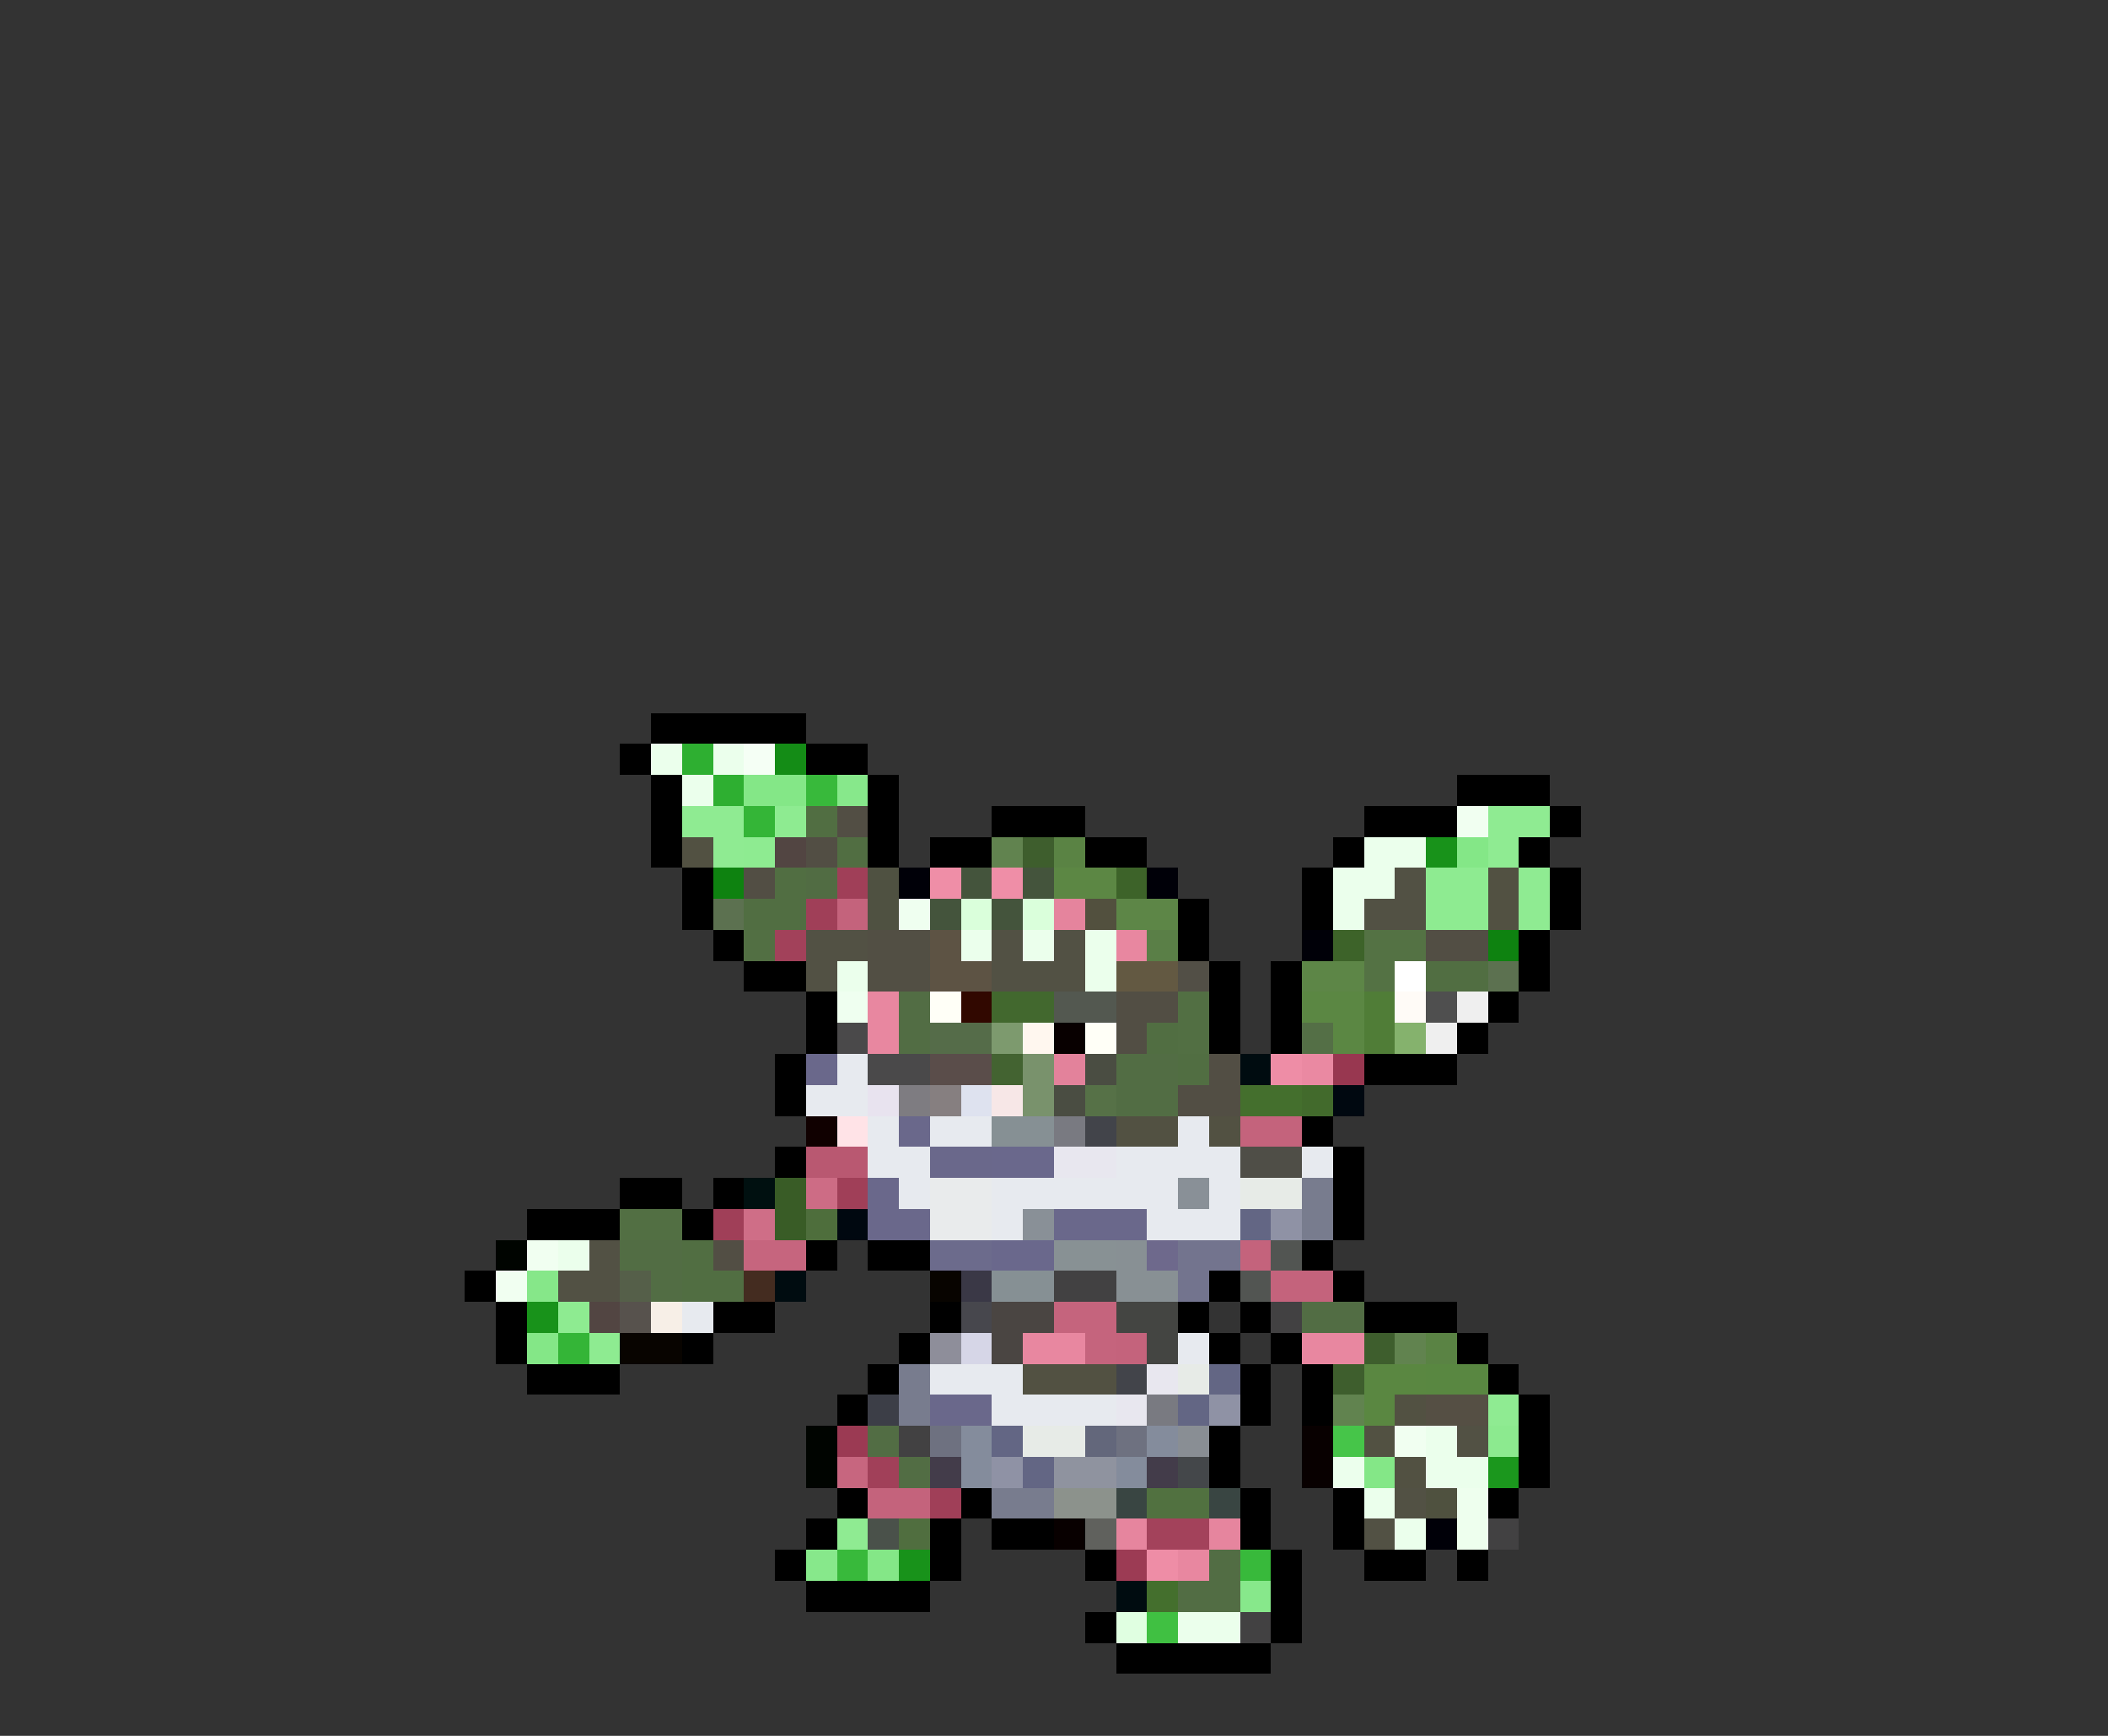 <svg xmlns="http://www.w3.org/2000/svg" viewBox="0 -0.5 68 56" shape-rendering="crispEdges">
<rect x="0" y="-0.5" width="68" height="56" fill="#333333" stroke="none"/>
<path stroke="#000000" d="M21 23h5M20 24h1M26 24h2M21 25h1M28 25h1M47 25h3M21 26h1M28 26h1M32 26h3M44 26h3M50 26h1M21 27h1M28 27h1M30 27h2M35 27h2M43 27h1M49 27h1M22 28h1M42 28h1M50 28h1M22 29h1M38 29h1M42 29h1M50 29h1M23 30h1M38 30h1M49 30h1M24 31h2M39 31h1M41 31h1M49 31h1M26 32h1M39 32h1M41 32h1M48 32h1M26 33h1M39 33h1M41 33h1M47 33h1M25 34h1M44 34h3M25 35h1M42 36h1M25 37h1M43 37h1M20 38h2M23 38h1M43 38h1M17 39h3M22 39h1M43 39h1M26 40h1M28 40h2M42 40h1M15 41h1M39 41h1M43 41h1M16 42h1M23 42h2M30 42h1M38 42h1M40 42h1M44 42h3M16 43h1M22 43h1M29 43h1M39 43h1M41 43h1M47 43h1M17 44h3M28 44h1M40 44h1M42 44h1M48 44h1M27 45h1M40 45h1M42 45h1M49 45h1M39 46h1M49 46h1M39 47h1M49 47h1M27 48h1M31 48h1M40 48h1M43 48h1M48 48h1M26 49h1M30 49h1M32 49h2M40 49h1M43 49h1M25 50h1M30 50h1M35 50h1M41 50h1M44 50h2M47 50h1M26 51h4M41 51h1M35 52h1M41 52h1M36 53h5" />
<path stroke="#ebffec" d="M21 24h1M23 24h1M22 25h1M44 27h2M43 28h2M43 29h1M31 30h1M33 30h1M35 30h1M27 31h1M35 31h1M18 40h1M46 46h1M46 47h2M44 48h1M45 49h1M38 52h2" />
<path stroke="#2eaf31" d="M22 24h1M23 25h1" />
<path stroke="#f5fff5" d="M24 24h1" />
<path stroke="#148c16" d="M25 24h1" />
<path stroke="#84e787" d="M24 25h2M47 27h1M17 43h1M44 47h1M28 50h1" />
<path stroke="#38b93b" d="M26 25h1M27 50h1M40 50h1" />
<path stroke="#87e88b" d="M27 25h1M26 50h1M40 51h1" />
<path stroke="#8feb92" d="M22 26h2M48 26h2M23 27h1M48 27h1M49 28h1M49 29h1M48 45h1M27 49h1" />
<path stroke="#34b537" d="M24 26h1M18 43h1" />
<path stroke="#8eeb91" d="M25 26h1M24 27h1M46 28h2M46 29h2M18 42h1M19 43h1" />
<path stroke="#516e42" d="M26 26h1M27 27h1M25 28h1M24 29h2M46 31h2M37 33h1M38 34h1M22 40h1M22 41h2" />
<path stroke="#524e44" d="M27 26h1M26 27h1M24 28h1M46 30h2M36 32h2M36 33h1M39 34h1M38 35h2M23 40h1" />
<path stroke="#f1fff1" d="M47 26h1M17 40h1M16 41h1M45 46h1" />
<path stroke="#525142" d="M22 27h1M48 28h1M48 29h1M36 36h2M39 36h1M33 44h3M45 45h1M44 46h1M45 47h1" />
<path stroke="#524542" d="M25 27h1M19 42h1" />
<path stroke="#61834f" d="M32 27h1M45 43h1M43 45h1" />
<path stroke="#3e5e2d" d="M33 27h1M44 43h1M43 44h1" />
<path stroke="#5a8344" d="M34 27h1M46 43h1" />
<path stroke="#18921a" d="M46 27h1M17 42h1M29 50h1" />
<path stroke="#0e8210" d="M23 28h1M48 30h1" />
<path stroke="#516c43" d="M26 28h1" />
<path stroke="#a03f58" d="M27 28h1M26 29h1M27 38h1M23 39h1M30 48h1" />
<path stroke="#4f5141" d="M28 28h1M28 29h1" />
<path stroke="#000008" d="M29 28h1M37 28h1M42 30h1M46 49h1" />
<path stroke="#ef8ea7" d="M30 28h1M32 28h1" />
<path stroke="#44543c" d="M31 28h1M33 28h1M30 29h1M32 29h1" />
<path stroke="#5c8744" d="M34 28h2" />
<path stroke="#3d6329" d="M36 28h1M43 30h1" />
<path stroke="#525144" d="M45 28h1M44 29h2M26 30h2M32 30h1M34 30h1M26 31h1M32 31h3M19 40h1M18 41h2M47 46h1M45 48h1M44 49h1" />
<path stroke="#5c7150" d="M23 29h1M48 31h1" />
<path stroke="#c4637c" d="M27 29h1M40 36h2M40 40h1M41 41h2M36 43h1M28 48h2" />
<path stroke="#effff0" d="M29 29h1M27 32h1" />
<path stroke="#daffdb" d="M31 29h1M33 29h1" />
<path stroke="#e5849d" d="M34 29h1" />
<path stroke="#52503e" d="M35 29h1" />
<path stroke="#5d8647" d="M36 29h2M42 31h2" />
<path stroke="#526f43" d="M24 30h1M38 32h1M38 33h1M20 39h2" />
<path stroke="#a2415a" d="M25 30h1" />
<path stroke="#524f44" d="M28 30h2M28 31h2" />
<path stroke="#5d5344" d="M30 30h1M30 31h2" />
<path stroke="#e887a0" d="M36 30h1M28 32h1M28 33h1M33 43h2M42 43h2M38 50h1" />
<path stroke="#5a7f47" d="M37 30h1" />
<path stroke="#547244" d="M44 30h2M44 31h1" />
<path stroke="#635942" d="M36 31h2" />
<path stroke="#524f46" d="M38 31h1" />
<path stroke="#ffffff" d="M45 31h1" />
<path stroke="#526d44" d="M29 32h1M29 33h1M36 34h2M36 35h2M20 40h2M21 41h1M42 42h2M28 46h1M29 47h1M39 50h1M38 51h2" />
<path stroke="#fffff7" d="M30 32h1M35 33h1" />
<path stroke="#310800" d="M31 32h1" />
<path stroke="#42682e" d="M32 32h2" />
<path stroke="#535850" d="M34 32h2" />
<path stroke="#5b8743" d="M42 32h2M43 33h1" />
<path stroke="#507d37" d="M44 32h1M44 33h1" />
<path stroke="#fffbf7" d="M45 32h1" />
<path stroke="#4f4f4f" d="M46 32h1" />
<path stroke="#efefef" d="M47 32h1M46 33h1" />
<path stroke="#4a494a" d="M27 33h1M28 34h2" />
<path stroke="#556c49" d="M30 33h2" />
<path stroke="#7d9a6e" d="M32 33h1" />
<path stroke="#fff7ef" d="M33 33h1" />
<path stroke="#080000" d="M34 33h1M42 46h1M42 47h1M34 49h1" />
<path stroke="#546f46" d="M42 33h1" />
<path stroke="#85b26d" d="M45 33h1" />
<path stroke="#6a688b" d="M26 34h1M29 36h1M30 37h2M28 38h1M28 39h2M34 39h3M30 45h2" />
<path stroke="#e7eaef" d="M27 34h1M26 35h2M28 36h1M30 36h2M38 36h1M28 37h2M36 37h4M42 37h1M29 38h1M32 38h6M39 38h1M32 39h1M37 39h3M22 42h1M38 43h1M30 44h3M32 45h4" />
<path stroke="#5a4d4a" d="M30 34h2" />
<path stroke="#436331" d="M32 34h1" />
<path stroke="#79926c" d="M33 34h1M33 35h1" />
<path stroke="#e3829b" d="M34 34h1" />
<path stroke="#4a4d42" d="M35 34h1M34 35h1" />
<path stroke="#000c10" d="M40 34h1M25 41h1M36 51h1" />
<path stroke="#ee8da6" d="M41 34h1M37 50h1" />
<path stroke="#ea89a2" d="M42 34h1" />
<path stroke="#983750" d="M43 34h1" />
<path stroke="#e8e3ef" d="M28 35h1" />
<path stroke="#7e7c81" d="M29 35h1" />
<path stroke="#867f80" d="M30 35h1" />
<path stroke="#dee2ef" d="M31 35h1" />
<path stroke="#f7e7e7" d="M32 35h1" />
<path stroke="#567147" d="M35 35h1" />
<path stroke="#446f2d" d="M40 35h2M37 51h1" />
<path stroke="#426a2c" d="M42 35h1" />
<path stroke="#000810" d="M43 35h1M27 39h1" />
<path stroke="#100000" d="M26 36h1" />
<path stroke="#ffe3e7" d="M27 36h1" />
<path stroke="#869094" d="M32 36h2M32 41h2" />
<path stroke="#797a81" d="M34 36h1M37 45h1" />
<path stroke="#42444a" d="M35 36h1M36 44h1" />
<path stroke="#b95871" d="M26 37h2" />
<path stroke="#6a688c" d="M32 37h2M32 40h2" />
<path stroke="#e8e7ef" d="M34 37h2M37 44h1M36 45h1" />
<path stroke="#4f4e47" d="M40 37h2" />
<path stroke="#001010" d="M24 38h1" />
<path stroke="#395c26" d="M25 38h1M25 39h1" />
<path stroke="#cd6c85" d="M26 38h1" />
<path stroke="#e9ebec" d="M30 38h2M30 39h2" />
<path stroke="#899097" d="M38 38h1M33 39h1" />
<path stroke="#e7ebe7" d="M40 38h2M38 44h1M33 46h2" />
<path stroke="#787c8e" d="M42 38h1M42 39h1M29 44h1M29 45h1M32 48h2" />
<path stroke="#cf6e87" d="M24 39h1" />
<path stroke="#4e6e3c" d="M26 39h1" />
<path stroke="#636684" d="M40 39h1M39 44h1M38 45h1M32 46h1M33 47h1" />
<path stroke="#8f92a5" d="M41 39h1M39 45h1M32 47h1" />
<path stroke="#000400" d="M16 40h1M26 46h1M26 47h1" />
<path stroke="#c6657e" d="M24 40h2" />
<path stroke="#6c6b8c" d="M30 40h2" />
<path stroke="#889194" d="M34 40h2" />
<path stroke="#889094" d="M36 40h1M36 41h2" />
<path stroke="#6e698c" d="M37 40h1" />
<path stroke="#73748e" d="M38 40h2M38 41h1" />
<path stroke="#525552" d="M41 40h1M40 41h1" />
<path stroke="#86e789" d="M17 41h1" />
<path stroke="#555f49" d="M20 41h1" />
<path stroke="#442c20" d="M24 41h1" />
<path stroke="#080400" d="M30 41h1M20 43h2" />
<path stroke="#3a3846" d="M31 41h1" />
<path stroke="#424142" d="M34 41h2M41 42h1M29 46h1M48 49h1M40 52h1" />
<path stroke="#57524d" d="M20 42h1" />
<path stroke="#f7efe7" d="M21 42h1" />
<path stroke="#47474d" d="M31 42h1" />
<path stroke="#4a4542" d="M32 42h2M32 43h1" />
<path stroke="#c5647d" d="M34 42h2M35 43h1" />
<path stroke="#444542" d="M36 42h2M37 43h1" />
<path stroke="#8e8e9a" d="M30 43h1" />
<path stroke="#d6d6e7" d="M31 43h1" />
<path stroke="#5a8741" d="M44 44h2M44 45h1" />
<path stroke="#598741" d="M46 44h2" />
<path stroke="#3c3e47" d="M28 45h1" />
<path stroke="#554f44" d="M46 45h2" />
<path stroke="#9b3a53" d="M27 46h1" />
<path stroke="#6e7180" d="M30 46h1M36 46h1" />
<path stroke="#848c9c" d="M31 46h1M37 46h1M31 47h1M36 47h1" />
<path stroke="#63677b" d="M35 46h1" />
<path stroke="#898e94" d="M38 46h1" />
<path stroke="#46c549" d="M43 46h1" />
<path stroke="#8cea8f" d="M48 46h1" />
<path stroke="#c7667f" d="M27 47h1" />
<path stroke="#a14059" d="M28 47h1" />
<path stroke="#433c4a" d="M30 47h1M37 47h1" />
<path stroke="#8f939f" d="M34 47h2" />
<path stroke="#44474a" d="M38 47h1" />
<path stroke="#ecffed" d="M43 47h1" />
<path stroke="#1b971d" d="M48 47h1" />
<path stroke="#8c928c" d="M34 48h2" />
<path stroke="#394542" d="M36 48h1M39 48h1" />
<path stroke="#517140" d="M37 48h2" />
<path stroke="#4f513f" d="M46 48h1" />
<path stroke="#eeffee" d="M47 48h1M47 49h1" />
<path stroke="#4a514a" d="M28 49h1" />
<path stroke="#506e3f" d="M29 49h1" />
<path stroke="#60615d" d="M35 49h1" />
<path stroke="#e6859e" d="M36 49h1M39 49h1" />
<path stroke="#a3425b" d="M37 49h2" />
<path stroke="#9c3b54" d="M36 50h1" />
<path stroke="#e0ffe1" d="M36 52h1" />
<path stroke="#40c042" d="M37 52h1" />
</svg>